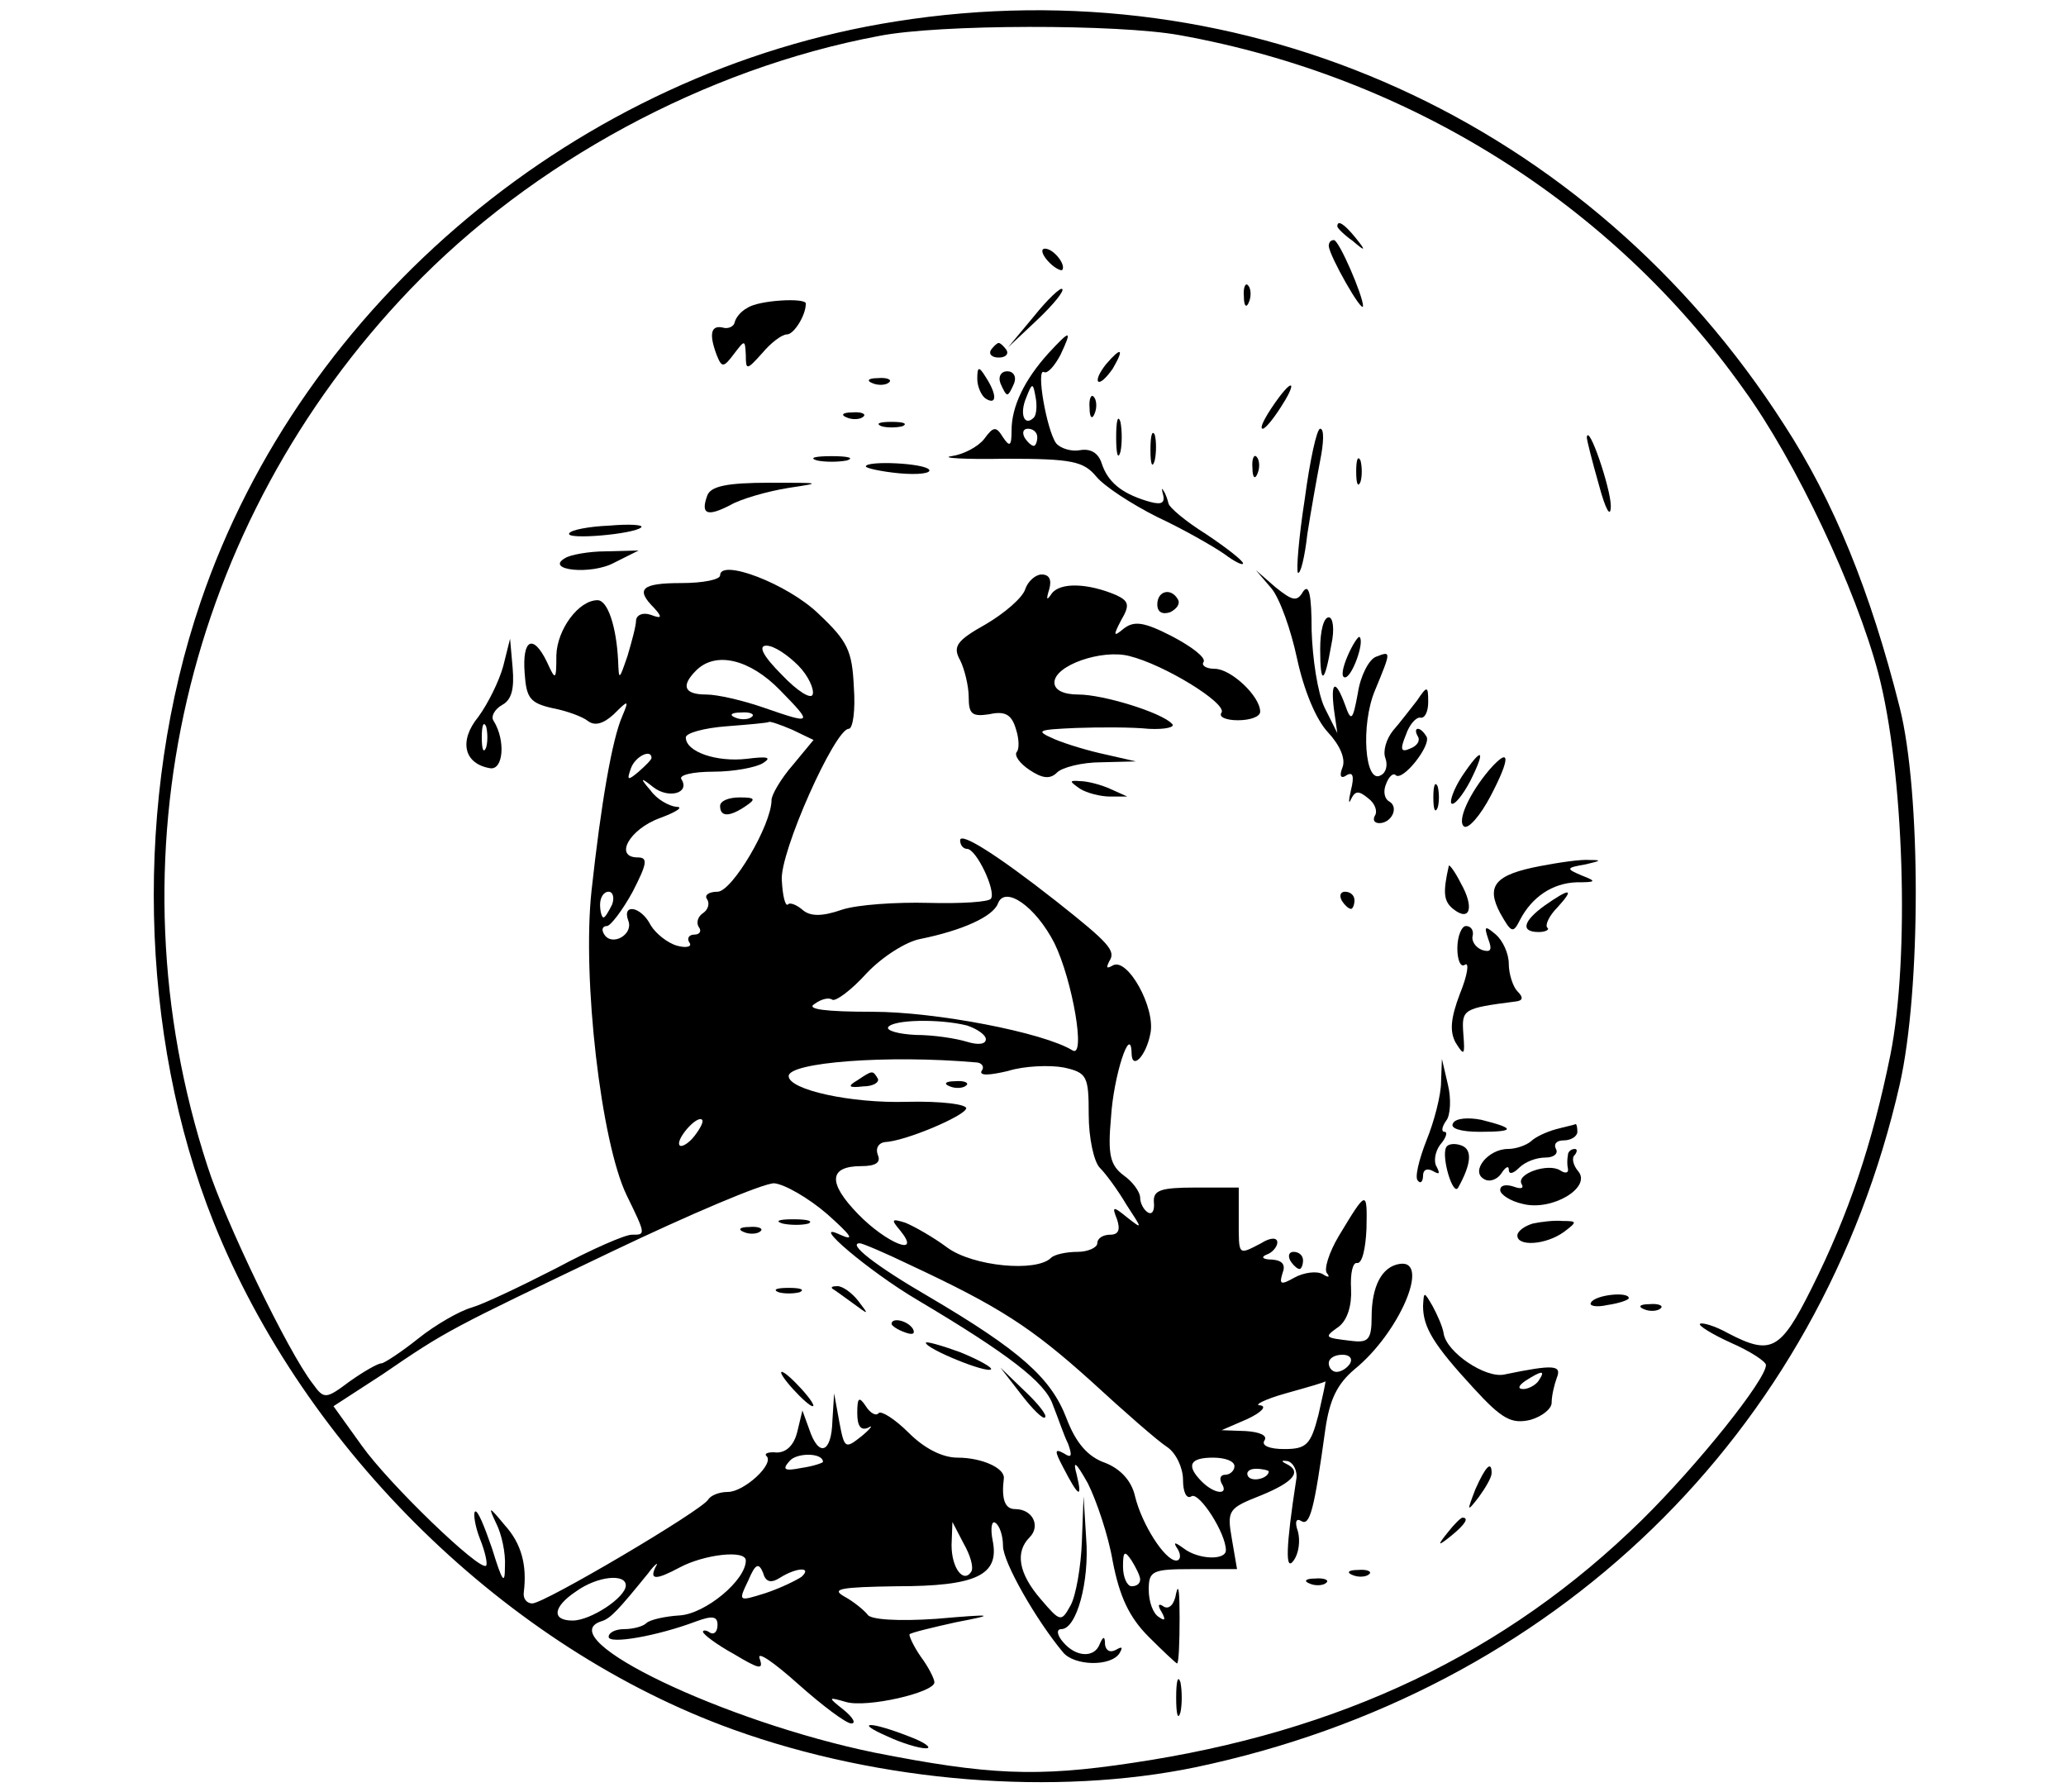 <?xml version="1.0" standalone="no"?>
<!DOCTYPE svg PUBLIC "-//W3C//DTD SVG 20010904//EN"
 "http://www.w3.org/TR/2001/REC-SVG-20010904/DTD/svg10.dtd">
<svg version="1.0" xmlns="http://www.w3.org/2000/svg"
 width="241pt" height="209pt" viewBox="0 0 241 209"
 preserveAspectRatio="xMidYMid meet">

<g transform="translate(0,209) scale(0.1,-0.1)"
fill="#000000" stroke="none">
<path d="M1045 2065 c-369 -58 -692 -327 -811 -677 -78 -229 -72 -505 15 -723
107 -267 343 -497 606 -592 172 -62 376 -78 540 -44 418 88 728 388 821 796
25 110 25 341 0 440 -34 135 -77 241 -135 330 -227 354 -627 535 -1036 470z
m331 -16 c267 -48 504 -196 658 -413 61 -84 131 -233 157 -331 30 -114 37
-332 14 -446 -21 -103 -48 -184 -92 -272 -36 -72 -47 -78 -97 -52 -16 9 -31
13 -33 11 -2 -2 14 -12 36 -22 23 -10 41 -22 41 -26 0 -17 -79 -116 -145 -181
-158 -155 -351 -247 -594 -283 -112 -17 -169 -14 -301 12 -175 36 -378 133
-319 153 11 3 20 13 55 56 8 11 13 14 9 8 -8 -16 0 -16 28 -1 28 15 77 21 77
8 0 -23 -47 -62 -77 -64 -17 -1 -35 -5 -39 -9 -4 -4 -16 -7 -26 -7 -10 0 -18
-4 -18 -9 0 -9 57 1 102 18 19 7 25 6 25 -4 0 -8 -4 -12 -9 -9 -4 3 -8 3 -8 1
0 -3 16 -15 36 -26 30 -18 35 -19 30 -5 -3 9 17 -5 45 -30 28 -25 56 -46 62
-46 6 0 2 7 -9 16 -19 15 -18 15 3 9 24 -7 103 11 103 23 0 4 -7 18 -16 30 -9
13 -14 25 -13 26 2 2 27 8 54 14 47 9 46 10 -23 4 -44 -3 -77 -1 -80 5 -4 5
-16 15 -27 21 -16 9 -5 11 61 12 93 0 120 13 112 53 -3 15 -1 24 3 21 5 -3 9
-15 9 -27 0 -19 39 -87 70 -124 13 -16 56 -17 66 -1 4 7 3 8 -4 4 -7 -4 -12
-1 -13 6 0 10 -2 10 -6 1 -6 -17 -28 -16 -43 2 -7 8 -8 15 -2 15 18 0 33 56
29 106 l-3 49 -2 -53 c-1 -29 -7 -63 -13 -74 -11 -20 -12 -20 -35 7 -26 30
-30 55 -13 72 13 13 4 33 -17 33 -12 0 -16 12 -13 36 1 12 -26 24 -54 24 -18
0 -39 11 -57 29 -16 16 -32 26 -35 23 -3 -4 -10 0 -15 8 -8 12 -10 10 -10 -8
0 -15 4 -21 13 -17 6 4 3 -1 -8 -10 -19 -15 -20 -15 -26 17 l-6 33 -2 -32 c-1
-38 -16 -43 -27 -10 l-8 22 -6 -25 c-4 -16 -13 -24 -24 -24 -9 1 -15 -1 -12
-4 10 -9 -26 -42 -45 -42 -10 0 -20 -4 -23 -9 -8 -13 -191 -121 -205 -121 -7
0 -11 6 -10 13 4 32 -3 57 -22 78 -19 23 -20 23 -10 2 6 -12 11 -34 10 -50 0
-22 -3 -18 -15 21 -9 26 -17 46 -20 43 -2 -2 0 -17 6 -32 6 -15 9 -29 7 -31
-7 -7 -113 95 -145 140 l-33 46 57 37 c76 52 77 52 267 143 92 44 177 80 190
80 12 -1 40 -17 62 -36 28 -25 33 -32 15 -24 -38 18 34 -43 90 -76 106 -63
149 -96 158 -122 6 -15 13 -36 18 -46 5 -14 4 -17 -5 -11 -11 6 -11 3 -1 -16
18 -35 23 -38 16 -9 -5 18 -1 15 13 -10 10 -20 24 -61 29 -91 8 -41 19 -65 42
-88 17 -17 32 -31 33 -31 2 0 3 24 3 53 0 28 -1 42 -4 29 -2 -13 -8 -19 -14
-16 -7 5 -8 2 -3 -6 5 -9 4 -11 -3 -6 -7 4 -12 18 -12 32 0 22 4 24 51 24 l52
0 -6 35 c-6 34 -4 36 34 51 39 16 48 28 29 37 -6 3 -5 4 2 3 7 -2 12 -12 10
-22 -12 -78 -13 -108 -3 -94 6 8 8 23 5 34 -4 11 -2 16 4 12 10 -6 15 13 28
107 5 35 14 53 34 70 52 42 89 128 53 123 -21 -3 -33 -26 -33 -62 0 -26 -4
-30 -22 -28 -34 4 -34 4 -16 17 10 8 15 25 14 44 -1 18 2 31 7 30 6 -1 10 17
11 40 1 46 0 45 -32 -8 -12 -20 -18 -40 -14 -44 4 -5 1 -5 -5 -1 -7 4 -22 2
-33 -4 -16 -9 -18 -8 -14 5 4 10 0 15 -12 16 -11 0 -14 3 -6 6 6 2 12 9 12 14
0 6 -8 6 -19 -1 -27 -14 -26 -15 -26 27 l0 38 -50 0 c-41 0 -50 -3 -49 -17 1
-10 -2 -15 -7 -12 -5 3 -9 11 -9 17 0 7 -9 19 -19 26 -16 12 -19 24 -15 68 3
49 23 109 24 75 0 -21 17 -4 22 23 6 30 -27 89 -44 79 -7 -4 -8 -3 -4 5 8 12
0 21 -62 70 -70 55 -112 81 -112 71 0 -6 4 -10 8 -10 11 0 34 -49 28 -58 -2
-4 -35 -6 -73 -5 -37 1 -83 -2 -101 -8 -23 -8 -37 -8 -46 0 -7 6 -15 9 -17 6
-3 -2 -6 10 -7 28 -3 32 62 177 78 177 5 0 8 22 6 49 -2 42 -7 53 -41 85 -36
35 -115 65 -115 45 0 -5 -20 -9 -45 -9 -47 0 -54 -7 -32 -29 10 -11 9 -13 -4
-8 -9 3 -16 0 -17 -6 0 -7 -5 -25 -10 -42 -10 -29 -10 -29 -11 -5 -2 39 -12
70 -24 70 -22 0 -47 -34 -48 -64 0 -30 -1 -30 -11 -8 -16 33 -29 27 -26 -13 2
-29 6 -35 33 -41 16 -3 35 -10 41 -15 8 -6 18 -3 30 8 17 17 18 17 10 -2 -12
-27 -25 -103 -36 -204 -11 -102 11 -293 41 -355 23 -47 22 -46 6 -46 -8 0 -47
-17 -88 -39 -41 -21 -85 -42 -99 -46 -14 -4 -42 -20 -62 -36 -20 -16 -40 -29
-43 -29 -4 0 -20 -9 -37 -21 -28 -21 -30 -21 -43 -3 -29 37 -103 191 -123 254
-117 359 -26 749 237 1023 142 148 344 257 546 295 70 14 280 14 351 1z m-445
-735 c12 -12 19 -28 17 -34 -2 -6 -18 4 -36 23 -22 22 -28 34 -18 34 9 0 25
-11 37 -23z m-21 -29 c39 -40 38 -40 -20 -20 -23 8 -53 15 -66 15 -26 0 -30
10 -12 28 23 23 63 13 98 -23z m-33 -31 c-3 -3 -12 -4 -19 -1 -8 3 -5 6 6 6
11 1 17 -2 13 -5z m47 -15 l25 -12 -24 -29 c-14 -16 -25 -35 -25 -41 0 -29
-46 -107 -63 -107 -10 0 -16 -4 -12 -9 3 -5 1 -12 -5 -16 -6 -4 -8 -11 -5 -16
4 -5 1 -9 -5 -9 -6 0 -9 -4 -6 -9 4 -5 -3 -7 -14 -4 -11 3 -25 14 -31 24 -11
22 -34 26 -26 5 6 -16 -19 -30 -28 -16 -4 6 -2 10 3 10 4 0 18 18 30 40 17 33
18 40 6 40 -28 0 -10 33 26 46 19 7 28 13 19 13 -9 1 -23 9 -30 19 -13 15 -12
16 3 4 18 -14 43 -7 33 9 -4 5 13 9 37 9 24 0 50 5 58 10 11 7 5 8 -19 5 -35
-4 -71 8 -71 25 0 5 21 11 48 13 26 2 48 4 49 5 1 1 13 -3 27 -9z m-164 -33
c0 -2 -7 -9 -15 -16 -13 -11 -14 -10 -9 4 5 14 24 23 24 12z m-46 -171 c-4 -8
-8 -15 -10 -15 -2 0 -4 7 -4 15 0 8 4 15 10 15 5 0 7 -7 4 -15z m516 -45 c21
-43 37 -135 21 -125 -34 21 -160 45 -233 45 -55 0 -78 3 -68 9 8 6 17 8 21 5
4 -2 22 11 40 31 18 19 46 37 63 40 49 10 84 26 90 41 8 22 44 -3 66 -46z
m-102 -96 c12 -4 22 -11 22 -16 0 -6 -9 -7 -22 -3 -13 4 -39 8 -60 8 -20 1
-34 5 -32 9 6 9 60 10 92 2z m10 -43 c7 0 11 -5 7 -10 -3 -6 10 -5 31 0 19 6
49 7 65 4 27 -6 29 -10 29 -55 0 -27 6 -55 13 -62 7 -7 21 -26 31 -43 19 -29
19 -29 1 -15 -17 14 -18 13 -12 -2 4 -12 2 -18 -8 -18 -8 0 -15 -4 -15 -10 0
-5 -11 -10 -23 -10 -13 0 -27 -3 -31 -7 -17 -17 -91 -10 -121 12 -16 12 -39
25 -49 29 -16 5 -17 4 -6 -9 26 -32 -16 -15 -49 19 -36 37 -34 56 4 56 16 0
23 4 19 13 -3 8 1 14 8 15 24 1 92 30 95 39 2 5 -29 9 -69 8 -65 -2 -138 14
-138 30 0 16 115 25 218 16z m-328 -86 c-7 -9 -15 -13 -17 -11 -6 6 20 36 26
30 2 -2 -2 -10 -9 -19z m251 -150 c105 -49 142 -73 212 -136 38 -35 78 -70 89
-77 10 -7 18 -24 18 -38 0 -14 4 -23 10 -19 9 5 40 -43 40 -63 0 -12 -32 -11
-49 2 -11 8 -13 8 -7 -1 4 -7 3 -13 -2 -13 -13 0 -40 42 -48 75 -4 18 -17 32
-35 39 -20 7 -34 23 -45 52 -18 47 -54 79 -161 142 -62 36 -95 62 -80 62 3 0
29 -11 58 -25z m514 -115 c-3 -5 -10 -10 -16 -10 -5 0 -9 5 -9 10 0 6 7 10 16
10 8 0 12 -4 9 -10z m-37 -60 c-9 -35 -14 -40 -40 -40 -17 0 -27 4 -23 10 4 6
-6 10 -22 11 l-28 1 30 13 c17 8 23 15 15 16 -8 0 5 7 30 14 25 7 46 13 46 14
1 1 -3 -17 -8 -39z m-578 -55 c0 -1 -11 -5 -25 -7 -20 -4 -23 -2 -14 8 8 10
39 10 39 -1z m480 -5 c0 -5 -5 -10 -11 -10 -5 0 -7 -4 -4 -10 9 -14 -8 -13
-23 2 -19 19 -14 28 13 28 14 0 25 -4 25 -10z m40 -6 c0 -8 -19 -13 -24 -6 -3
5 1 9 9 9 8 0 15 -2 15 -3z m-347 -117 c-9 -14 -23 4 -23 31 l1 27 13 -25 c8
-14 12 -28 9 -33z m197 -9 c0 -5 -4 -8 -10 -8 -5 0 -10 10 -10 23 0 18 2 19
10 7 5 -8 10 -18 10 -22z m-420 2 c19 12 38 13 25 1 -6 -4 -24 -13 -42 -19
-32 -10 -32 -10 -20 15 8 19 12 21 17 9 3 -11 9 -13 20 -6z m-180 -9 c0 -14
-41 -41 -62 -41 -25 0 -23 16 4 34 25 18 58 21 58 7z"/>
<path d="M1560 1826 c0 -2 8 -10 18 -17 15 -13 16 -12 3 4 -13 16 -21 21 -21
13z"/>
<path d="M1550 1803 c1 -12 39 -79 40 -70 0 12 -28 77 -34 77 -4 0 -6 -3 -6
-7z"/>
<path d="M1222 1786 c7 -8 15 -12 17 -11 5 6 -10 25 -20 25 -5 0 -4 -6 3 -14z"/>
<path d="M1206 1721 l-30 -36 34 32 c19 18 32 34 29 36 -2 2 -17 -12 -33 -32z"/>
<path d="M1451 1744 c0 -11 3 -14 6 -6 3 7 2 16 -1 19 -3 4 -6 -2 -5 -13z"/>
<path d="M872 1731 c-8 -4 -14 -12 -15 -17 -1 -5 -8 -8 -14 -6 -14 3 -16 -8
-7 -32 6 -15 8 -15 20 1 13 17 13 17 14 -1 0 -18 1 -18 19 2 10 12 23 22 29
22 8 0 22 22 22 36 0 7 -55 4 -68 -5z"/>
<path d="M1223 1678 c-28 -31 -43 -62 -43 -90 0 -18 -2 -20 -10 -8 -8 13 -11
13 -22 -2 -7 -9 -24 -18 -38 -20 -14 -2 15 -4 63 -3 78 0 91 -3 106 -21 9 -11
41 -32 71 -47 30 -14 65 -34 78 -43 12 -9 22 -14 22 -11 0 3 -19 18 -43 34
-24 15 -43 31 -44 36 -1 4 -3 11 -6 15 -2 4 -2 1 0 -6 2 -10 -4 -11 -20 -6
-29 9 -45 22 -52 44 -4 12 -13 17 -25 15 -10 -2 -23 2 -28 8 -11 15 -24 89
-14 83 4 -2 12 7 19 20 14 30 12 30 -14 2z m-17 -75 c-11 -11 -17 4 -9 23 7
18 8 18 11 1 2 -10 1 -21 -2 -24z m4 -23 c0 -5 -2 -10 -4 -10 -3 0 -8 5 -11
10 -3 6 -1 10 4 10 6 0 11 -4 11 -10z"/>
<path d="M1156 1682 c-3 -5 1 -9 9 -9 8 0 12 4 9 9 -3 4 -7 8 -9 8 -2 0 -6 -4
-9 -8z"/>
<path d="M1290 1665 c-7 -9 -11 -17 -9 -20 3 -2 10 5 17 15 14 24 10 26 -8 5z"/>
<path d="M1140 1648 c0 -9 5 -20 10 -23 13 -8 13 5 0 25 -8 13 -10 13 -10 -2z"/>
<path d="M1167 1643 c3 -7 6 -13 8 -13 2 0 5 6 8 13 3 8 -1 14 -8 14 -7 0 -11
-6 -8 -14z"/>
<path d="M1018 1643 c7 -3 16 -2 19 1 4 3 -2 6 -13 5 -11 0 -14 -3 -6 -6z"/>
<path d="M1493 1628 c-15 -20 -25 -38 -20 -38 3 0 12 11 21 25 17 26 16 35 -1
13z"/>
<path d="M1271 1614 c0 -11 3 -14 6 -6 3 7 2 16 -1 19 -3 4 -6 -2 -5 -13z"/>
<path d="M988 1603 c7 -3 16 -2 19 1 4 3 -2 6 -13 5 -11 0 -14 -3 -6 -6z"/>
<path d="M1302 1580 c0 -19 2 -27 5 -17 2 9 2 25 0 35 -3 9 -5 1 -5 -18z"/>
<path d="M1028 1593 c6 -2 18 -2 25 0 6 3 1 5 -13 5 -14 0 -19 -2 -12 -5z"/>
<path d="M1342 1565 c0 -16 2 -22 5 -12 2 9 2 23 0 30 -3 6 -5 -1 -5 -18z"/>
<path d="M1522 1508 c-7 -45 -10 -83 -8 -86 3 -2 8 18 11 45 4 26 11 65 15 86
4 20 5 37 0 37 -4 0 -12 -37 -18 -82z"/>
<path d="M1851 1580 c0 -3 6 -27 14 -55 8 -30 14 -40 14 -25 0 20 -26 97 -28
80z"/>
<path d="M953 1553 c9 -2 25 -2 35 0 9 3 1 5 -18 5 -19 0 -27 -2 -17 -5z"/>
<path d="M1461 1544 c0 -11 3 -14 6 -6 3 7 2 16 -1 19 -3 4 -6 -2 -5 -13z"/>
<path d="M1582 1540 c0 -14 2 -19 5 -12 2 6 2 18 0 25 -3 6 -5 1 -5 -13z"/>
<path d="M1010 1546 c0 -2 18 -6 39 -8 22 -2 37 0 35 4 -5 8 -74 11 -74 4z"/>
<path d="M825 1512 c-8 -22 0 -25 27 -11 12 7 43 16 68 20 40 6 38 6 -22 6
-50 0 -69 -4 -73 -15z"/>
<path d="M664 1468 c-5 -8 76 -1 84 7 3 3 -14 4 -37 2 -24 -1 -45 -5 -47 -9z"/>
<path d="M659 1439 c-24 -14 31 -20 58 -5 l28 14 -38 -1 c-20 0 -42 -4 -48 -8z"/>
<path d="M1196 1403 c-3 -10 -24 -28 -46 -41 -34 -19 -39 -26 -30 -42 5 -10
10 -30 10 -43 0 -20 4 -23 24 -20 18 4 26 0 31 -17 4 -12 4 -24 1 -27 -3 -4 3
-13 15 -21 15 -10 24 -11 32 -3 6 6 29 12 52 12 l40 1 -35 8 c-19 4 -46 12
-60 18 -23 10 -20 11 25 13 28 1 66 1 85 -1 19 -1 32 2 27 6 -12 13 -80 34
-109 34 -17 0 -28 5 -28 14 0 20 55 39 87 31 41 -10 114 -55 108 -66 -4 -5 5
-9 19 -9 14 0 26 4 26 10 0 18 -34 50 -53 50 -10 0 -16 4 -13 8 3 5 -14 18
-37 30 -33 17 -44 18 -56 9 -12 -10 -13 -9 -3 10 10 17 9 22 -6 29 -33 14 -65
15 -75 2 -6 -9 -7 -8 -3 5 3 11 0 17 -9 17 -7 0 -16 -8 -19 -17z"/>
<path d="M1483 1404 c10 -12 23 -49 30 -82 8 -37 22 -71 36 -86 14 -15 21 -31
17 -41 -4 -10 -2 -14 5 -9 7 4 9 -1 5 -17 -3 -13 -3 -18 0 -11 5 10 9 10 20 1
8 -6 11 -15 8 -20 -3 -5 -1 -9 5 -9 14 0 23 18 12 25 -6 3 -8 12 -4 21 3 8 8
13 11 10 8 -8 42 35 36 45 -3 5 -7 9 -10 9 -3 0 -3 -4 0 -9 3 -5 -1 -11 -9
-14 -11 -5 -12 -1 -5 16 4 12 12 21 17 20 5 -1 9 7 9 18 0 19 -1 20 -13 2 -8
-10 -20 -26 -28 -35 -8 -10 -12 -24 -9 -32 3 -8 1 -17 -5 -20 -19 -12 -24 59
-7 99 19 46 19 46 1 39 -8 -3 -18 -22 -21 -42 -6 -33 -8 -34 -15 -14 -11 30
-17 28 -13 -5 l4 -28 -15 30 c-8 17 -14 57 -15 90 0 41 -3 55 -10 45 -7 -12
-12 -11 -32 5 l-23 20 18 -21z"/>
<path d="M1350 1385 c0 -9 6 -12 15 -9 8 4 12 10 9 15 -8 14 -24 10 -24 -6z"/>
<path d="M1540 1333 c0 -43 5 -41 13 5 4 18 2 32 -3 32 -6 0 -10 -16 -10 -37z"/>
<path d="M1572 1325 c-6 -14 -8 -25 -3 -25 8 0 23 41 17 47 -1 2 -8 -8 -14
-22z"/>
<path d="M587 1313 c-5 -18 -18 -44 -29 -59 -23 -28 -17 -55 14 -60 15 -2 18
32 4 55 -4 5 1 14 10 19 11 6 14 19 12 43 l-3 34 -8 -32z m-20 -95 c-3 -7 -5
-2 -5 12 0 14 2 19 5 13 2 -7 2 -19 0 -25z"/>
<path d="M1705 1184 c-9 -14 -14 -28 -12 -31 3 -3 13 9 22 26 19 38 14 41 -10
5z"/>
<path d="M1738 1193 c-24 -28 -39 -61 -30 -67 5 -3 19 13 31 36 23 44 23 58
-1 31z"/>
<path d="M1260 1170 c8 -5 24 -9 35 -9 l20 0 -20 9 c-11 5 -27 9 -35 9 -13 1
-13 0 0 -9z"/>
<path d="M1672 1160 c0 -14 2 -19 5 -12 2 6 2 18 0 25 -3 6 -5 1 -5 -13z"/>
<path d="M1797 1080 c-53 -10 -64 -23 -47 -55 13 -23 15 -24 23 -8 14 27 38
43 66 44 23 0 24 1 6 8 -19 8 -18 9 5 13 17 4 19 5 5 5 -11 1 -37 -3 -58 -7z"/>
<path d="M1690 1080 c-7 -31 -6 -41 5 -50 20 -16 25 2 9 30 -7 14 -14 23 -14
20z"/>
<path d="M1565 1040 c3 -5 8 -10 11 -10 2 0 4 5 4 10 0 6 -5 10 -11 10 -5 0
-7 -4 -4 -10z"/>
<path d="M1802 1034 c-25 -18 -29 -31 -7 -31 8 0 13 3 10 5 -3 3 2 14 12 24
20 22 15 23 -15 2z"/>
<path d="M1700 984 c0 -14 4 -23 9 -19 5 3 3 -12 -6 -34 -11 -29 -12 -44 -5
-57 10 -16 11 -15 9 10 -2 29 -1 30 61 38 9 1 9 5 2 12 -5 5 -10 20 -10 32 0
12 -7 27 -15 34 -13 11 -14 10 -9 -5 5 -13 3 -16 -7 -13 -8 3 -13 11 -11 17 1
6 -2 11 -8 11 -5 0 -10 -12 -10 -26z"/>
<path d="M1681 828 c0 -15 -8 -46 -17 -68 -9 -23 -14 -44 -10 -47 3 -4 6 -1 6
6 0 7 5 9 12 5 7 -4 8 -3 4 5 -4 6 -2 18 4 26 7 8 9 15 5 15 -4 0 -3 6 2 13 5
6 6 26 2 42 l-7 30 -1 -27z"/>
<path d="M1695 780 c-4 -6 9 -10 31 -10 42 0 42 4 2 14 -15 3 -30 2 -33 -4z"/>
<path d="M1815 773 c-11 -3 -24 -9 -29 -14 -6 -5 -18 -9 -27 -9 -23 0 -44 -26
-28 -35 6 -4 15 -1 20 6 5 8 9 10 9 5 0 -6 5 -5 12 2 7 7 20 12 31 12 10 0 15
5 12 10 -3 6 1 10 9 10 9 0 16 5 16 10 0 6 -1 9 -2 9 -2 -1 -12 -3 -23 -6z"/>
<path d="M1687 752 c-6 -11 8 -58 14 -47 15 27 17 44 4 49 -8 3 -16 2 -18 -2z"/>
<path d="M1829 743 c-1 -5 -1 -12 0 -16 1 -5 -3 -6 -9 -2 -14 9 -52 -4 -45
-16 3 -5 -1 -6 -9 -3 -9 3 -16 2 -16 -4 0 -5 12 -13 26 -16 34 -9 81 19 65 38
-6 7 -8 16 -4 19 3 4 3 7 0 7 -4 0 -8 -3 -8 -7z"/>
<path d="M913 663 c9 -2 23 -2 30 0 6 3 -1 5 -18 5 -16 0 -22 -2 -12 -5z"/>
<path d="M1788 663 c-10 -3 -18 -9 -18 -14 0 -13 33 -11 54 4 16 12 16 13 -1
13 -10 1 -26 -1 -35 -3z"/>
<path d="M868 653 c7 -3 16 -2 19 1 4 3 -2 6 -13 5 -11 0 -14 -3 -6 -6z"/>
<path d="M1505 620 c3 -5 8 -10 11 -10 2 0 4 5 4 10 0 6 -5 10 -11 10 -5 0 -7
-4 -4 -10z"/>
<path d="M908 583 c6 -2 18 -2 25 0 6 3 1 5 -13 5 -14 0 -19 -2 -12 -5z"/>
<path d="M971 587 c2 -1 13 -9 24 -17 19 -14 19 -14 6 3 -7 9 -18 17 -24 17
-6 0 -8 -1 -6 -3z"/>
<path d="M1660 567 c0 -25 12 -45 59 -96 33 -36 44 -42 66 -37 14 4 25 13 25
20 0 8 3 21 6 29 6 15 -3 16 -61 4 -22 -5 -68 26 -71 48 -1 7 -7 21 -13 32
-10 17 -10 17 -11 0z m135 -87 c-3 -5 -12 -10 -18 -10 -7 0 -6 4 3 10 19 12
23 12 15 0z"/>
<path d="M1856 571 c-3 -4 6 -6 19 -3 14 2 25 6 25 8 0 8 -39 4 -44 -5z"/>
<path d="M1918 563 c7 -3 16 -2 19 1 4 3 -2 6 -13 5 -11 0 -14 -3 -6 -6z"/>
<path d="M1040 546 c0 -2 7 -7 16 -10 8 -3 12 -2 9 4 -6 10 -25 14 -25 6z"/>
<path d="M1080 524 c0 -7 71 -36 76 -31 2 2 -14 11 -36 20 -22 8 -40 13 -40
11z"/>
<path d="M925 470 c10 -11 20 -20 23 -20 3 0 -3 9 -13 20 -10 11 -20 20 -23
20 -3 0 3 -9 13 -20z"/>
<path d="M1191 464 c13 -17 26 -30 28 -27 3 2 -8 16 -24 31 l-28 27 24 -31z"/>
<path d="M1721 353 c-10 -26 -10 -27 4 -9 8 11 15 23 15 28 0 15 -7 8 -19 -19z"/>
<path d="M1689 303 c-13 -16 -12 -17 4 -4 16 13 21 21 13 21 -2 0 -10 -8 -17
-17z"/>
<path d="M1578 253 c7 -3 16 -2 19 1 4 3 -2 6 -13 5 -11 0 -14 -3 -6 -6z"/>
<path d="M1528 243 c7 -3 16 -2 19 1 4 3 -2 6 -13 5 -11 0 -14 -3 -6 -6z"/>
<path d="M1372 110 c0 -19 2 -27 5 -17 2 9 2 25 0 35 -3 9 -5 1 -5 -18z"/>
<path d="M1035 65 c17 -8 37 -14 45 -14 8 0 -1 7 -20 14 -46 18 -64 17 -25 0z"/>
<path d="M840 1150 c0 -13 11 -13 30 0 12 8 11 10 -7 10 -13 0 -23 -4 -23 -10z"/>
<path d="M1000 830 c-12 -7 -10 -9 7 -7 12 0 19 5 17 9 -6 10 -6 10 -24 -2z"/>
<path d="M1108 823 c7 -3 16 -2 19 1 4 3 -2 6 -13 5 -11 0 -14 -3 -6 -6z"/>
</g>
</svg>
